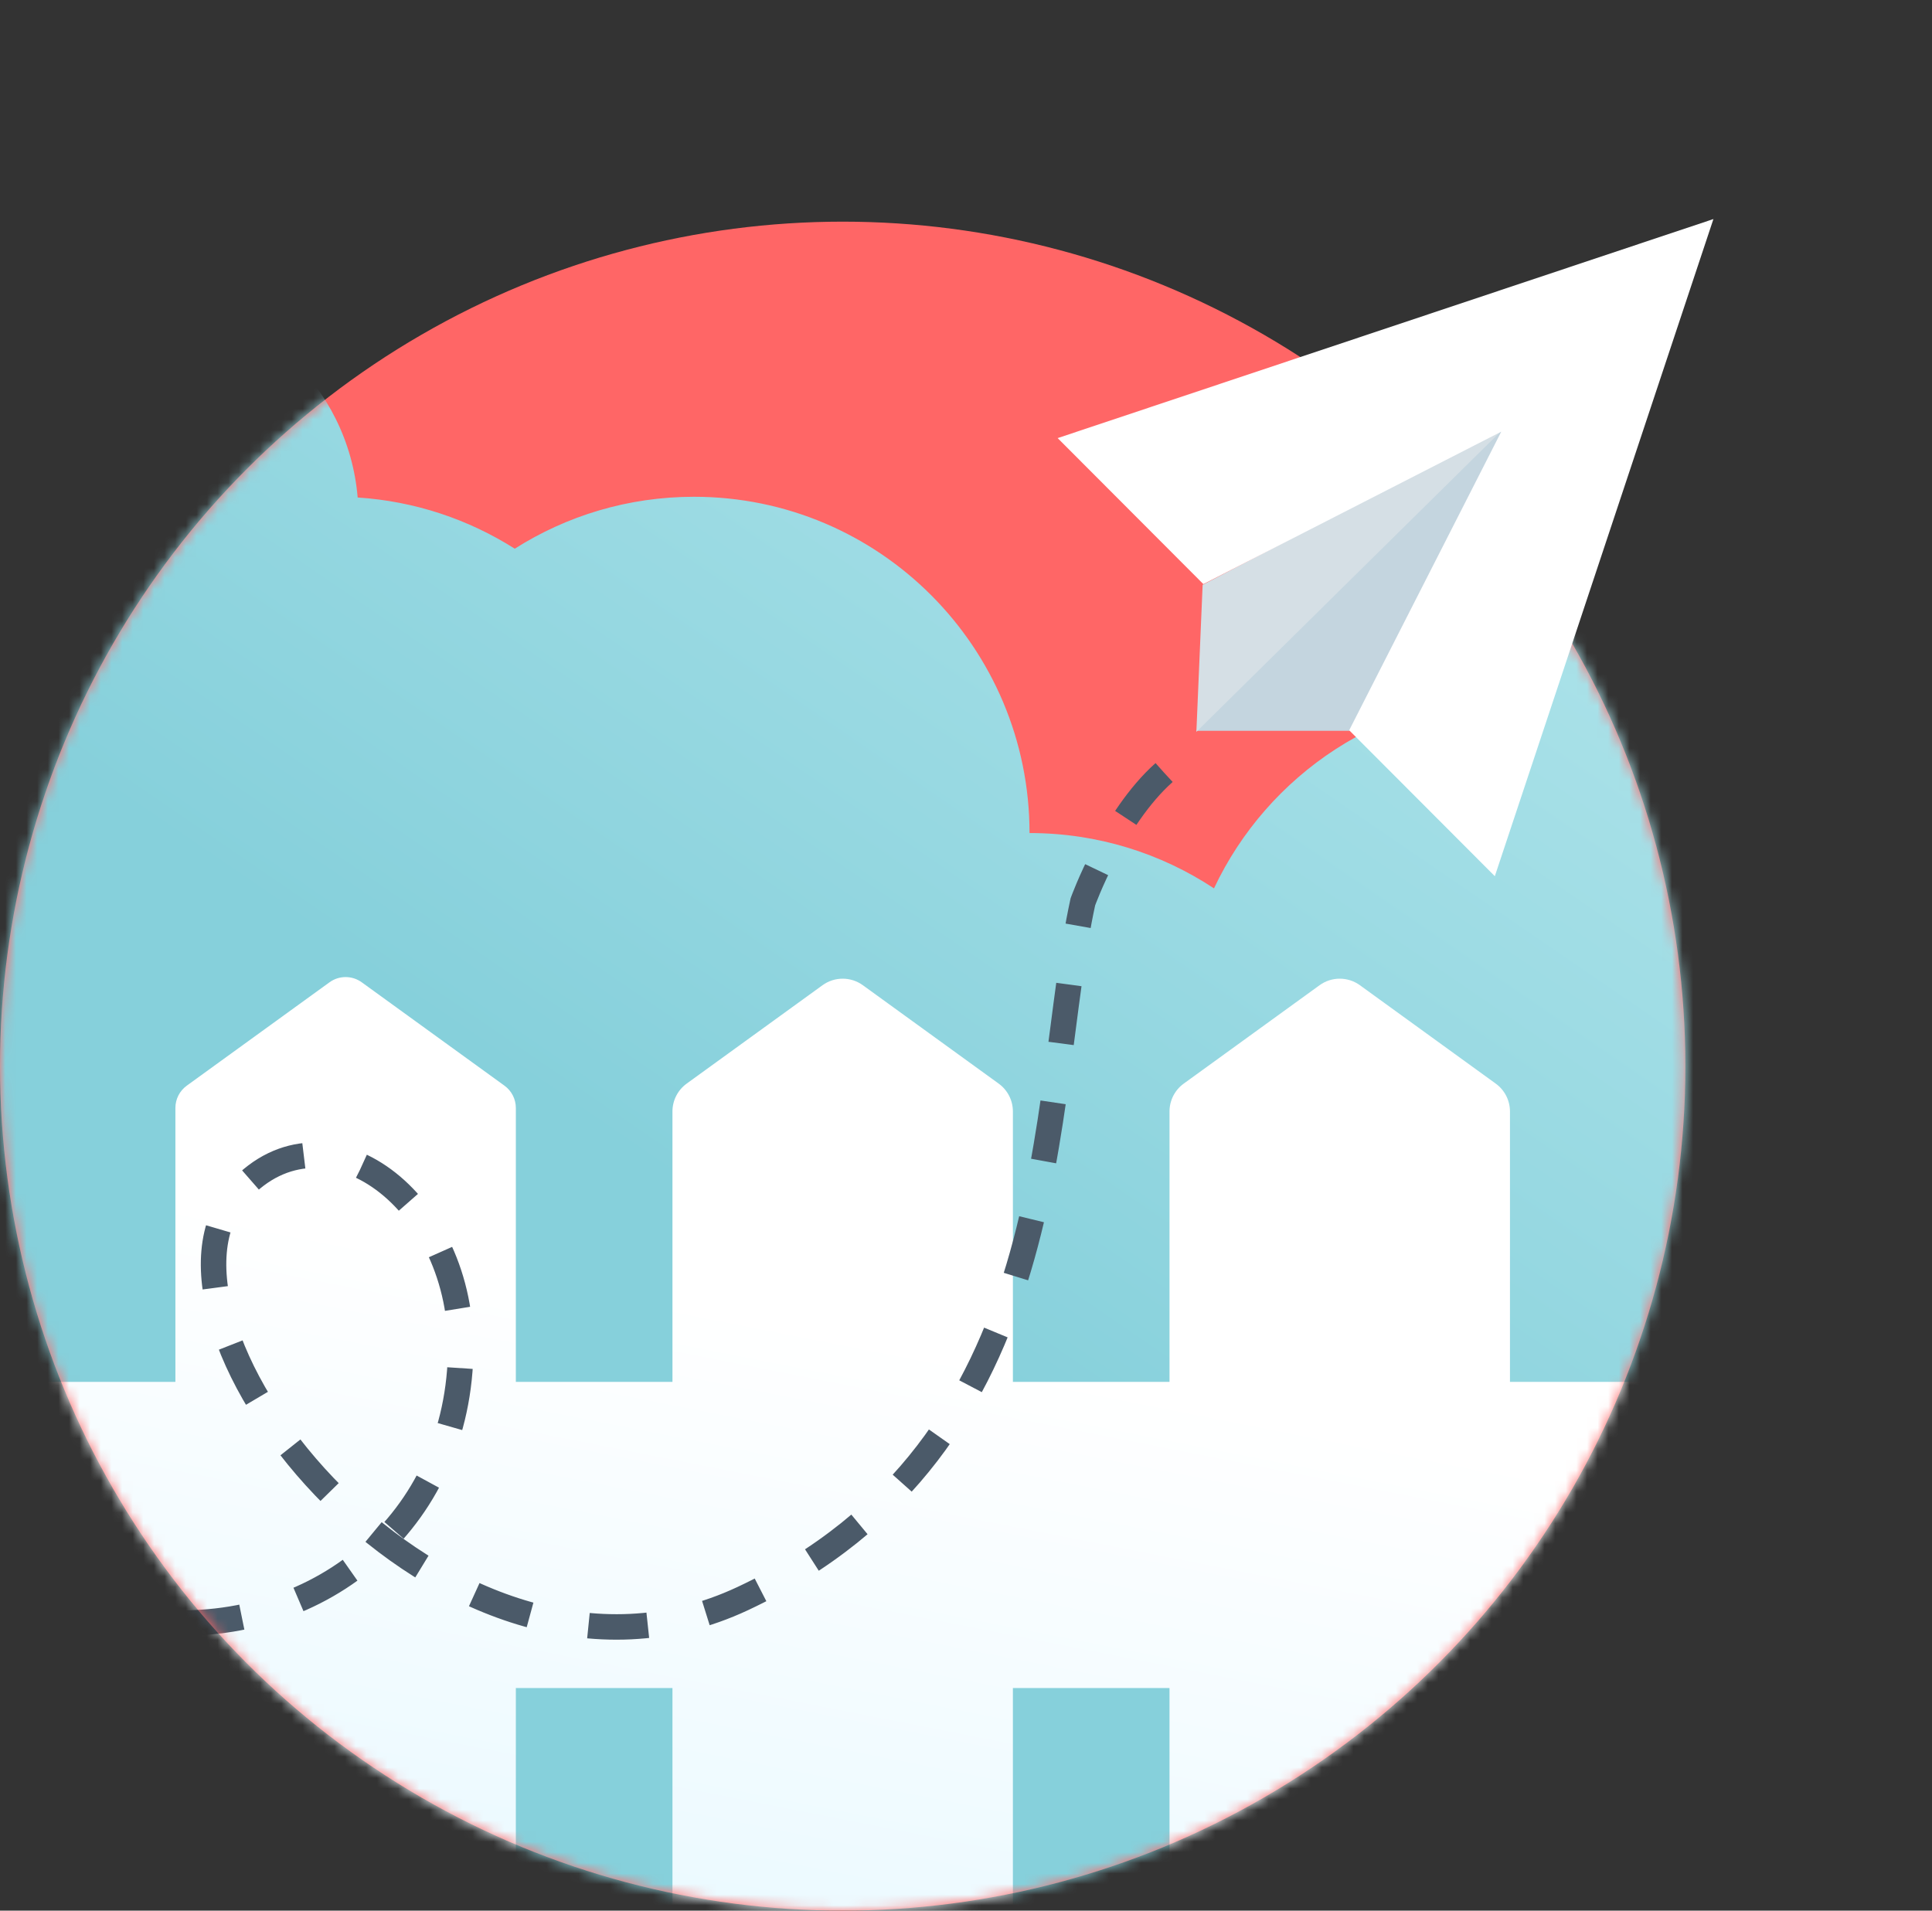 <svg width="182" height="180" viewBox="0 0 182 180" fill="none" xmlns="http://www.w3.org/2000/svg">
<rect x="0" y="0" width="182" height="180" fill="#333333" stroke="none"/>
<ellipse cx="79.383" cy="100.441" rx="79.383" ry="79.559" fill="#FF6666"/>
<mask id="mask0_0_13518" style="mask-type:luminance" maskUnits="userSpaceOnUse" x="0" y="20" width="159" height="160">
<ellipse cx="79.383" cy="100.441" rx="79.383" ry="79.559" fill="white"/>
</mask>
<g mask="url(#mask0_0_13518)">
<path fill-rule="evenodd" clip-rule="evenodd" d="M2.523 66.058C-3.303 62.44 -7.184 55.975 -7.184 48.601C-7.184 37.269 1.983 28.081 13.29 28.081C24.016 28.081 32.815 36.347 33.693 46.869C39.112 47.222 44.158 48.944 48.492 51.693C53.376 48.595 59.166 46.801 65.374 46.801C82.832 46.801 96.984 60.985 96.984 78.481C103.403 78.481 109.375 80.399 114.361 83.693C119.42 72.953 130.324 65.521 142.961 65.521C143.136 65.521 143.31 65.523 143.483 65.525C143.14 63.656 142.961 61.73 142.961 59.761C142.961 42.265 157.113 28.081 174.571 28.081C192.028 28.081 206.18 42.265 206.18 59.761C206.18 69.599 201.706 78.389 194.686 84.2V203.76H-10.776V74.161C-10.776 74.161 -6.74 75.618 0.005 77.891C0.082 73.697 0.972 69.702 2.523 66.058Z" fill="url(#paint0_linear_0_13518)"/>
<path fill-rule="evenodd" clip-rule="evenodd" d="M17.594 102.281C16.921 102.768 16.523 103.549 16.523 104.38V130.184H-4.147V159.027H16.523V228.894H48.594V159.027H63.347V228.894H95.418V159.027H110.171V228.894H142.243V159.027H163.554V130.184H142.243V104.711C142.243 103.672 141.745 102.696 140.903 102.087L128.108 92.818C126.974 91.996 125.44 91.996 124.306 92.818L111.511 102.087C110.669 102.696 110.171 103.672 110.171 104.711V130.184H95.418V104.711C95.418 103.672 94.92 102.696 94.079 102.087L81.284 92.818C80.15 91.996 78.616 91.996 77.482 92.818L64.686 102.087C63.845 102.696 63.347 103.672 63.347 104.711V130.184H48.594V104.38C48.594 103.549 48.196 102.768 47.523 102.281L34.079 92.543C33.172 91.885 31.945 91.885 31.038 92.543L17.594 102.281Z" fill="url(#paint1_linear_0_13518)"/>
<path d="M109.654 72.786C104.852 77.069 102.01 84.961 102.01 84.961C97.904 103.808 100.649 136.209 69.973 150.6C41.859 163.788 11.177 124.555 22.548 112.181C30.605 103.412 43.777 113.005 43.392 127.624C42.96 144.079 29.049 154.763 13.136 152.639C-18.428 148.427 -42.446 100.719 -44.024 98.748" stroke="#4B5A69" stroke-width="2.4" stroke-dasharray="5.6 5.6"/>
</g>
<path fill-rule="evenodd" clip-rule="evenodd" d="M112.678 68.848H128.126L143.24 38.71L112.678 68.848Z" fill="#C4D5DF"/>
<path fill-rule="evenodd" clip-rule="evenodd" d="M112.702 68.948L113.292 55.097L141.867 40.162L112.702 68.948Z" fill="#D5DFE5"/>
<path fill-rule="evenodd" clip-rule="evenodd" d="M161.409 20.637L140.817 82.547L127.097 68.797L141.423 40.667L113.359 55.028L99.635 41.274L161.409 20.637Z" fill="white"/>
<defs>
<linearGradient id="paint0_linear_0_13518" x1="137.628" y1="-1.975" x2="60.894" y2="110.018" gradientUnits="userSpaceOnUse">
<stop stop-color="#BBEAEF"/>
<stop offset="1" stop-color="#86D0DB"/>
</linearGradient>
<linearGradient id="paint1_linear_0_13518" x1="-3.338" y1="109.005" x2="-30.529" y2="247.071" gradientUnits="userSpaceOnUse">
<stop stop-color="white"/>
<stop offset="1" stop-color="#CEF1FF"/>
</linearGradient>
</defs>
</svg>
